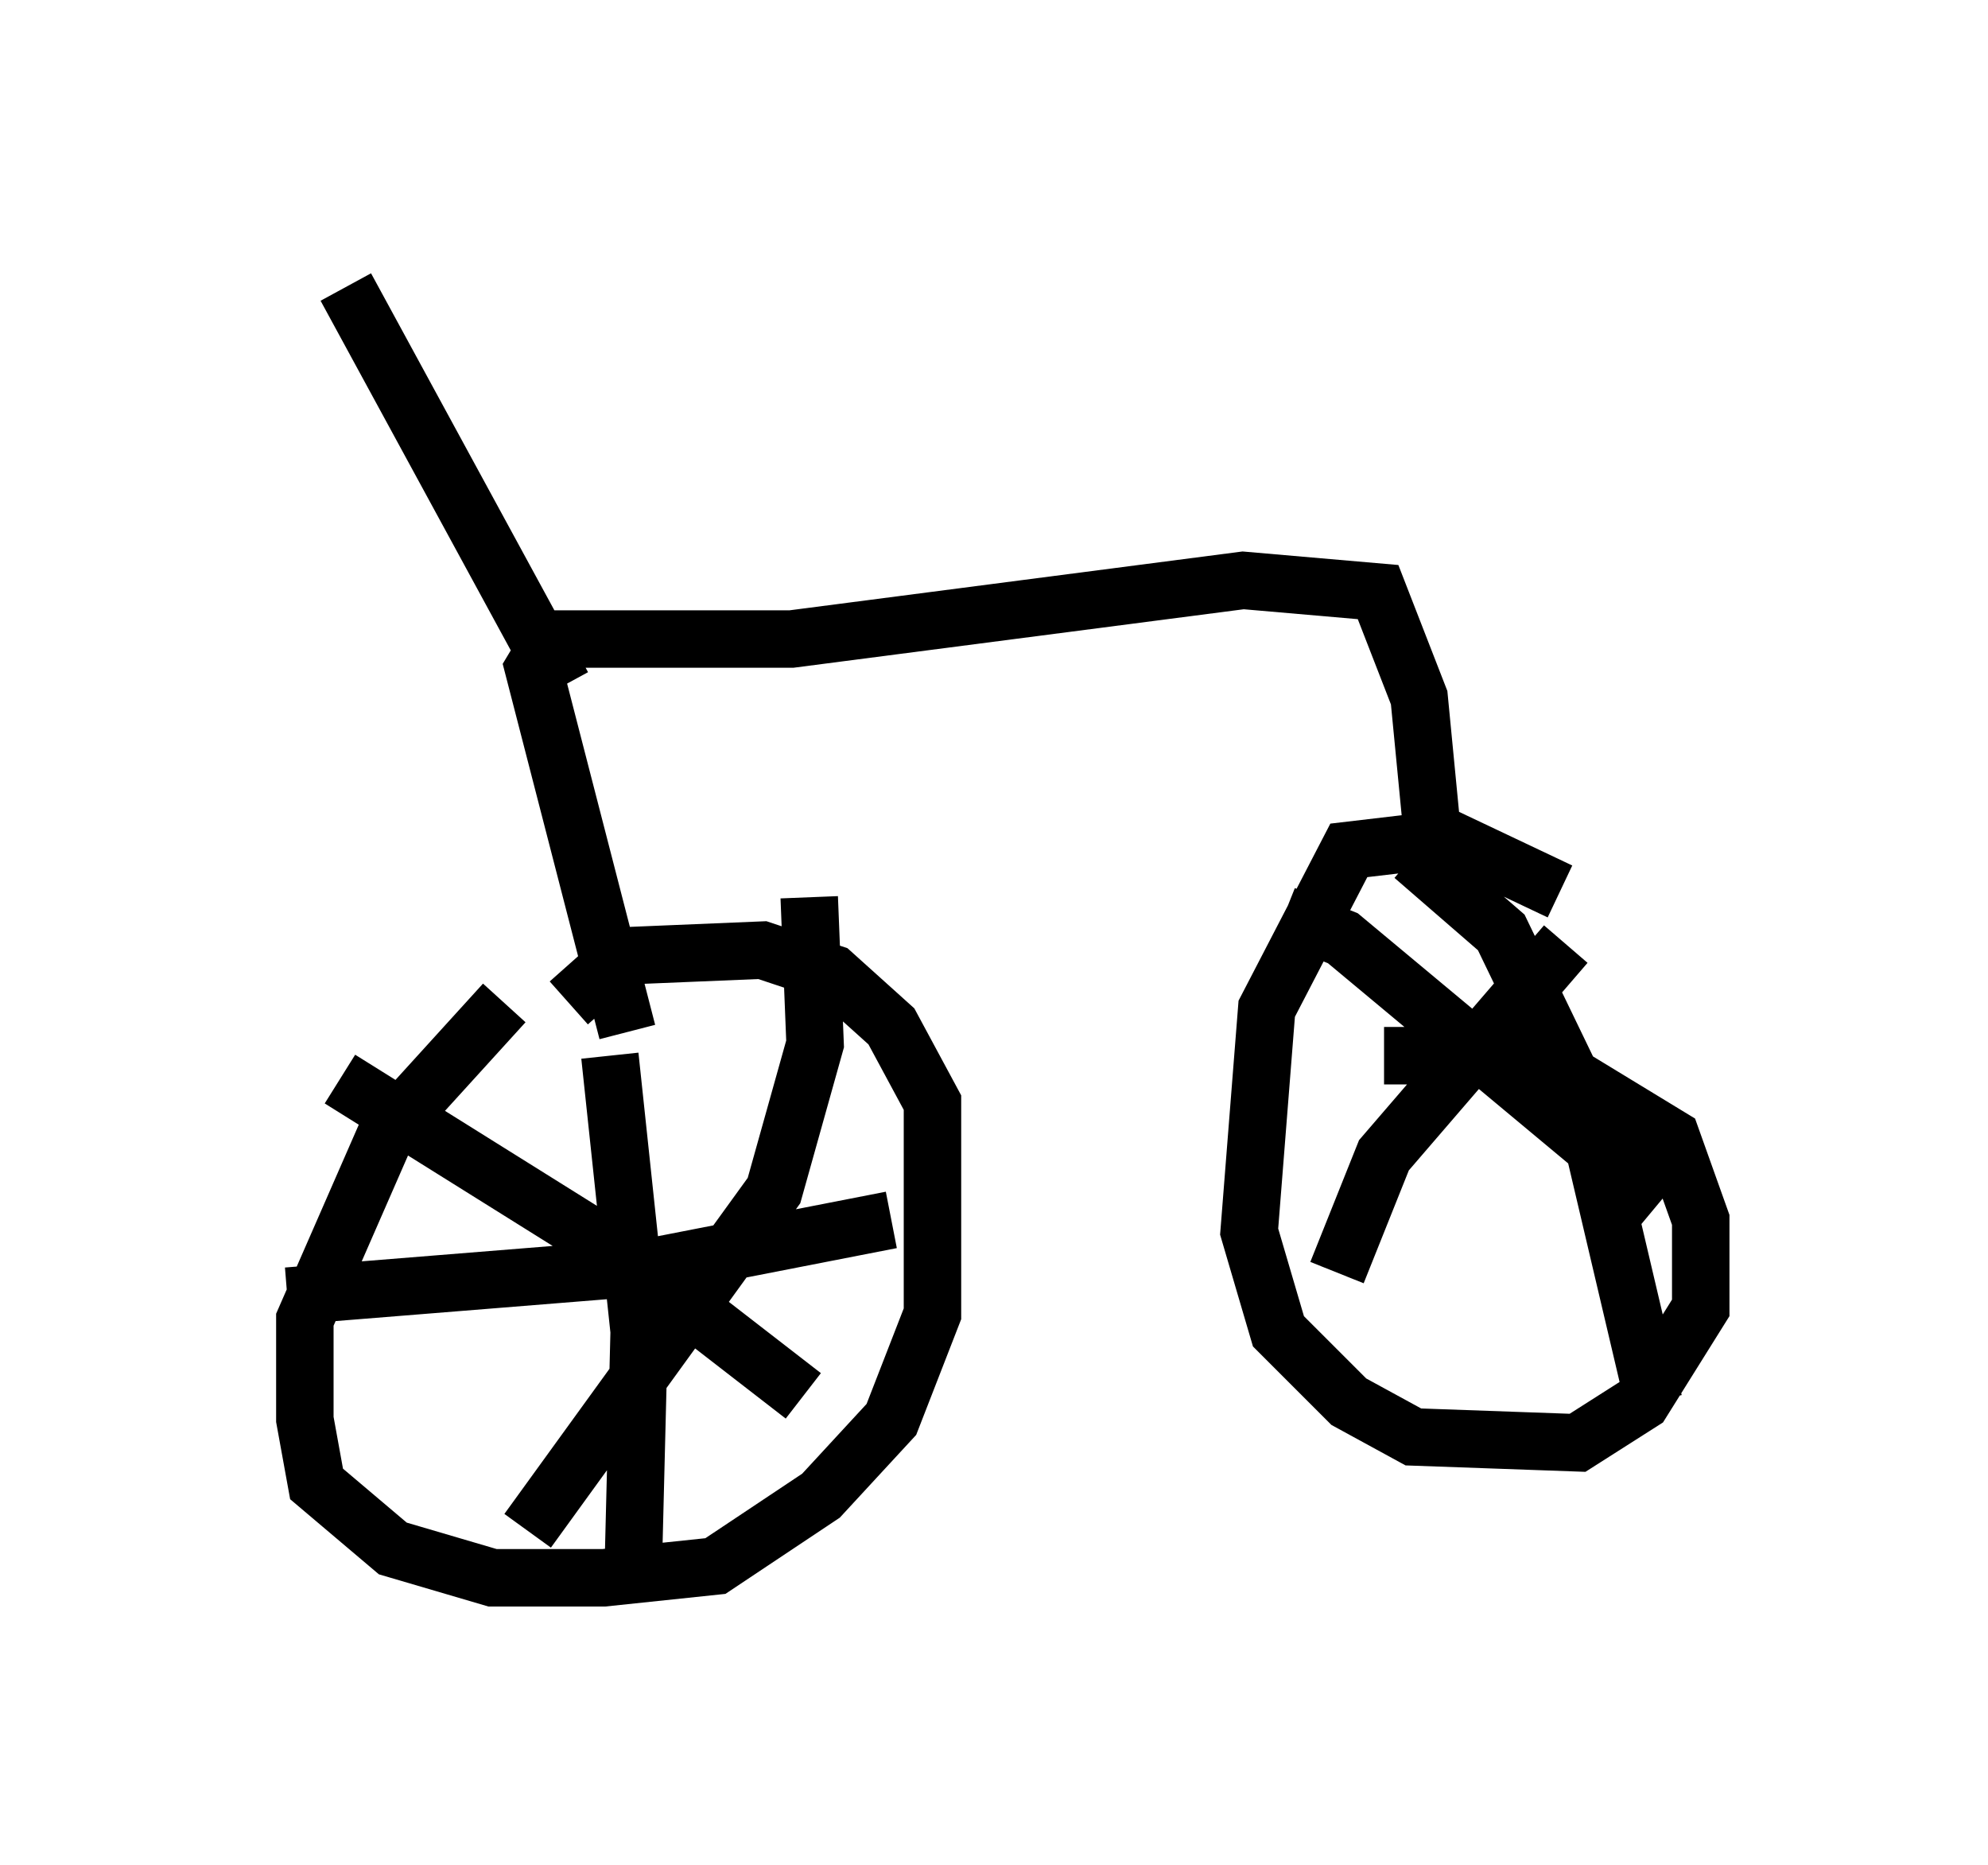 <?xml version="1.0" encoding="utf-8" ?>
<svg baseProfile="full" height="32.459" version="1.1" width="34.602" xmlns="http://www.w3.org/2000/svg" xmlns:ev="http://www.w3.org/2001/xml-events" xmlns:xlink="http://www.w3.org/1999/xlink"><defs /><rect fill="white" height="32.459" width="34.602" x="0" y="0" /><path d="M10.206, 17.454 m-1.429, 0.0 l-2.042, 2.246 -1.429, 3.267 l0.0, 1.735 0.204, 1.123 l1.327, 1.123 1.735, 0.51 l1.94, 0.0 1.94, -0.204 l1.838, -1.225 1.225, -1.327 l0.715, -1.838 0.0, -3.675 l-0.715, -1.327 -1.021, -0.919 l-1.225, -0.408 -2.45, 0.102 l-0.919, 0.817 m17.252, -1.94 l-1.94, -0.919 -1.735, 0.204 l-1.429, 2.756 -0.306, 3.879 l0.51, 1.735 1.225, 1.225 l1.123, 0.613 2.858, 0.102 l1.123, -0.715 1.021, -1.633 l0.0, -1.531 -0.51, -1.429 l-2.348, -1.429 -2.654, 0.0 m-13.475, 0.0 l0.51, 4.798 -0.102, 4.083 m-6.023, -4.696 l6.329, -0.51 4.185, -0.817 m-1.429, -5.615 l0.102, 2.552 -0.715, 2.552 l-4.288, 5.921 m-3.267, -7.861 l4.9, 3.063 3.165, 2.45 m10.617, -9.392 l1.531, 1.327 1.429, 2.96 l1.225, 5.206 m-1.531, -7.963 l-3.165, 3.675 -0.817, 2.042 m-0.919, -6.227 l1.021, 0.408 5.513, 4.594 m-3.879, -5.615 l-0.306, -3.165 -0.715, -1.838 l-2.348, -0.204 -7.861, 1.021 l-4.185, 0.0 -0.306, 0.51 l1.633, 6.329 m-1.123, -6.023 l-3.777, -6.942 " fill="none" stroke="black" stroke-width="1" /></svg>